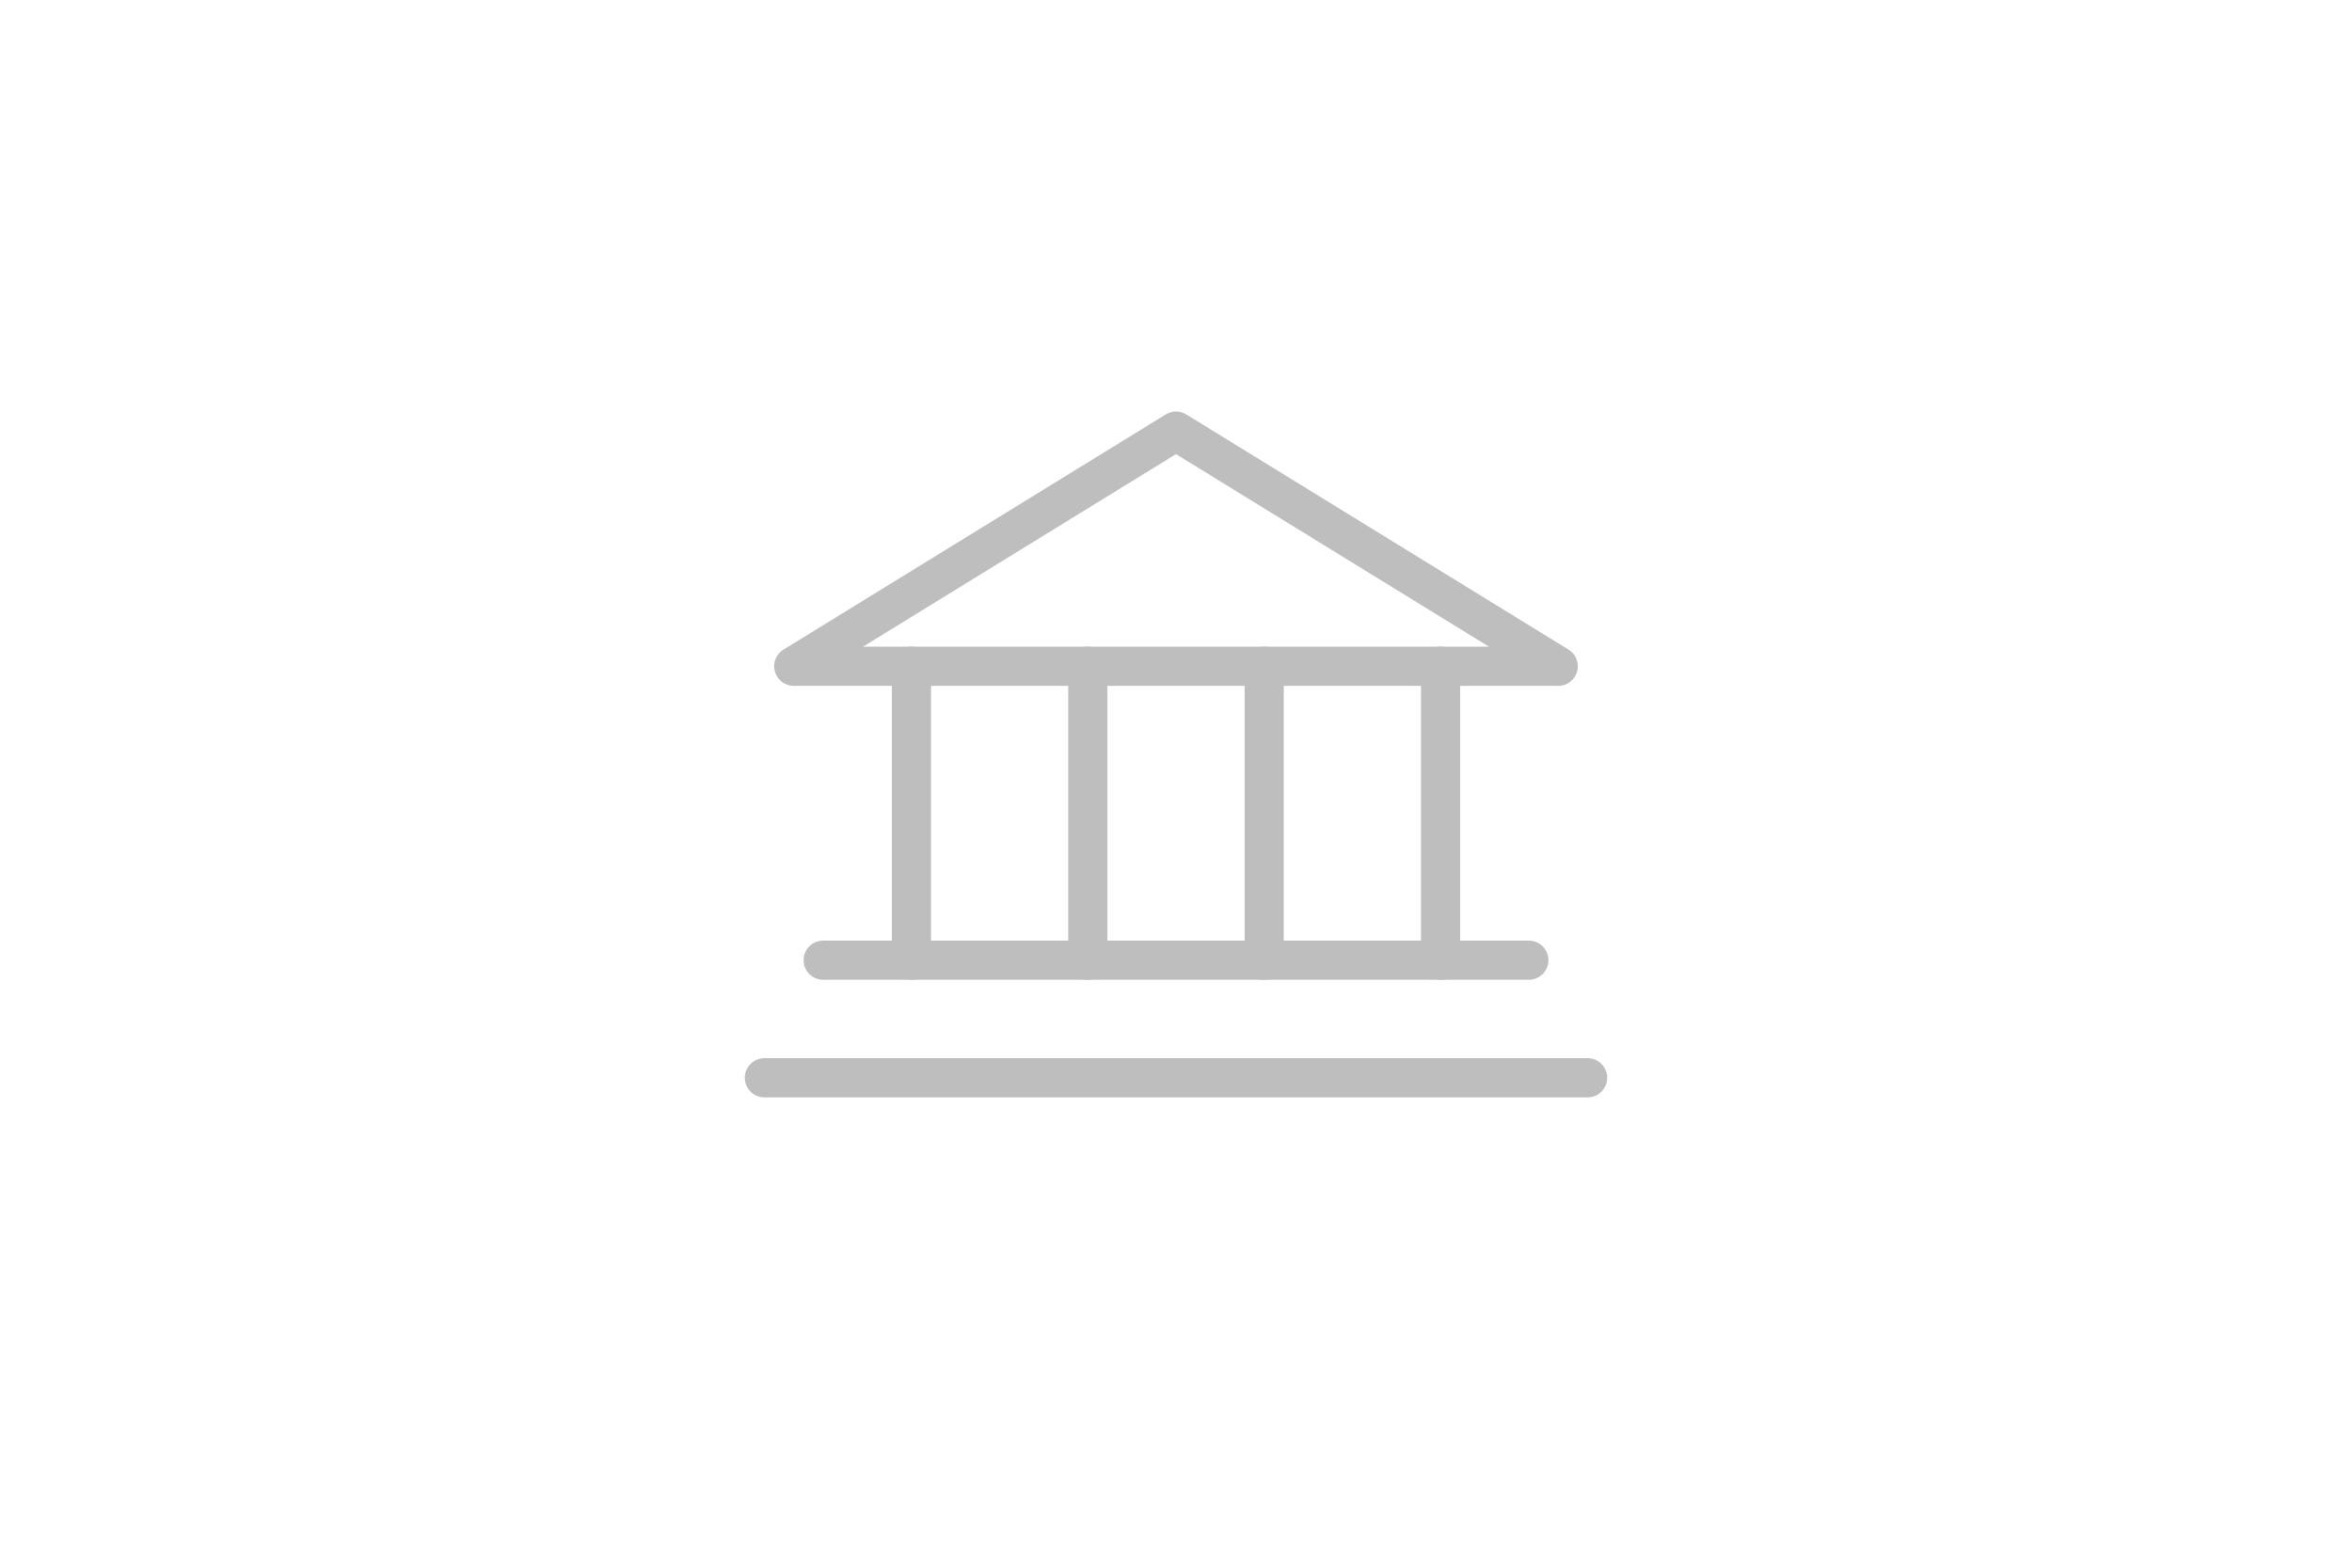 <svg width="60" height="40" viewBox="0 0 60 40" fill="none" xmlns="http://www.w3.org/2000/svg">
<path d="M20.25 17H39.75L30 11L20.25 17Z" stroke="#BEBEBE" stroke-linecap="round" stroke-linejoin="round"/>
<path d="M23.25 17V24.5" stroke="#BEBEBE" stroke-linecap="round" stroke-linejoin="round"/>
<path d="M27.75 17V24.5" stroke="#BEBEBE" stroke-linecap="round" stroke-linejoin="round"/>
<path d="M32.25 17V24.5" stroke="#BEBEBE" stroke-linecap="round" stroke-linejoin="round"/>
<path d="M36.75 17V24.5" stroke="#BEBEBE" stroke-linecap="round" stroke-linejoin="round"/>
<path d="M21 24.5H39" stroke="#BEBEBE" stroke-linecap="round" stroke-linejoin="round"/>
<path d="M19.5 27.5H40.5" stroke="#BEBEBE" stroke-linecap="round" stroke-linejoin="round"/>
</svg>
